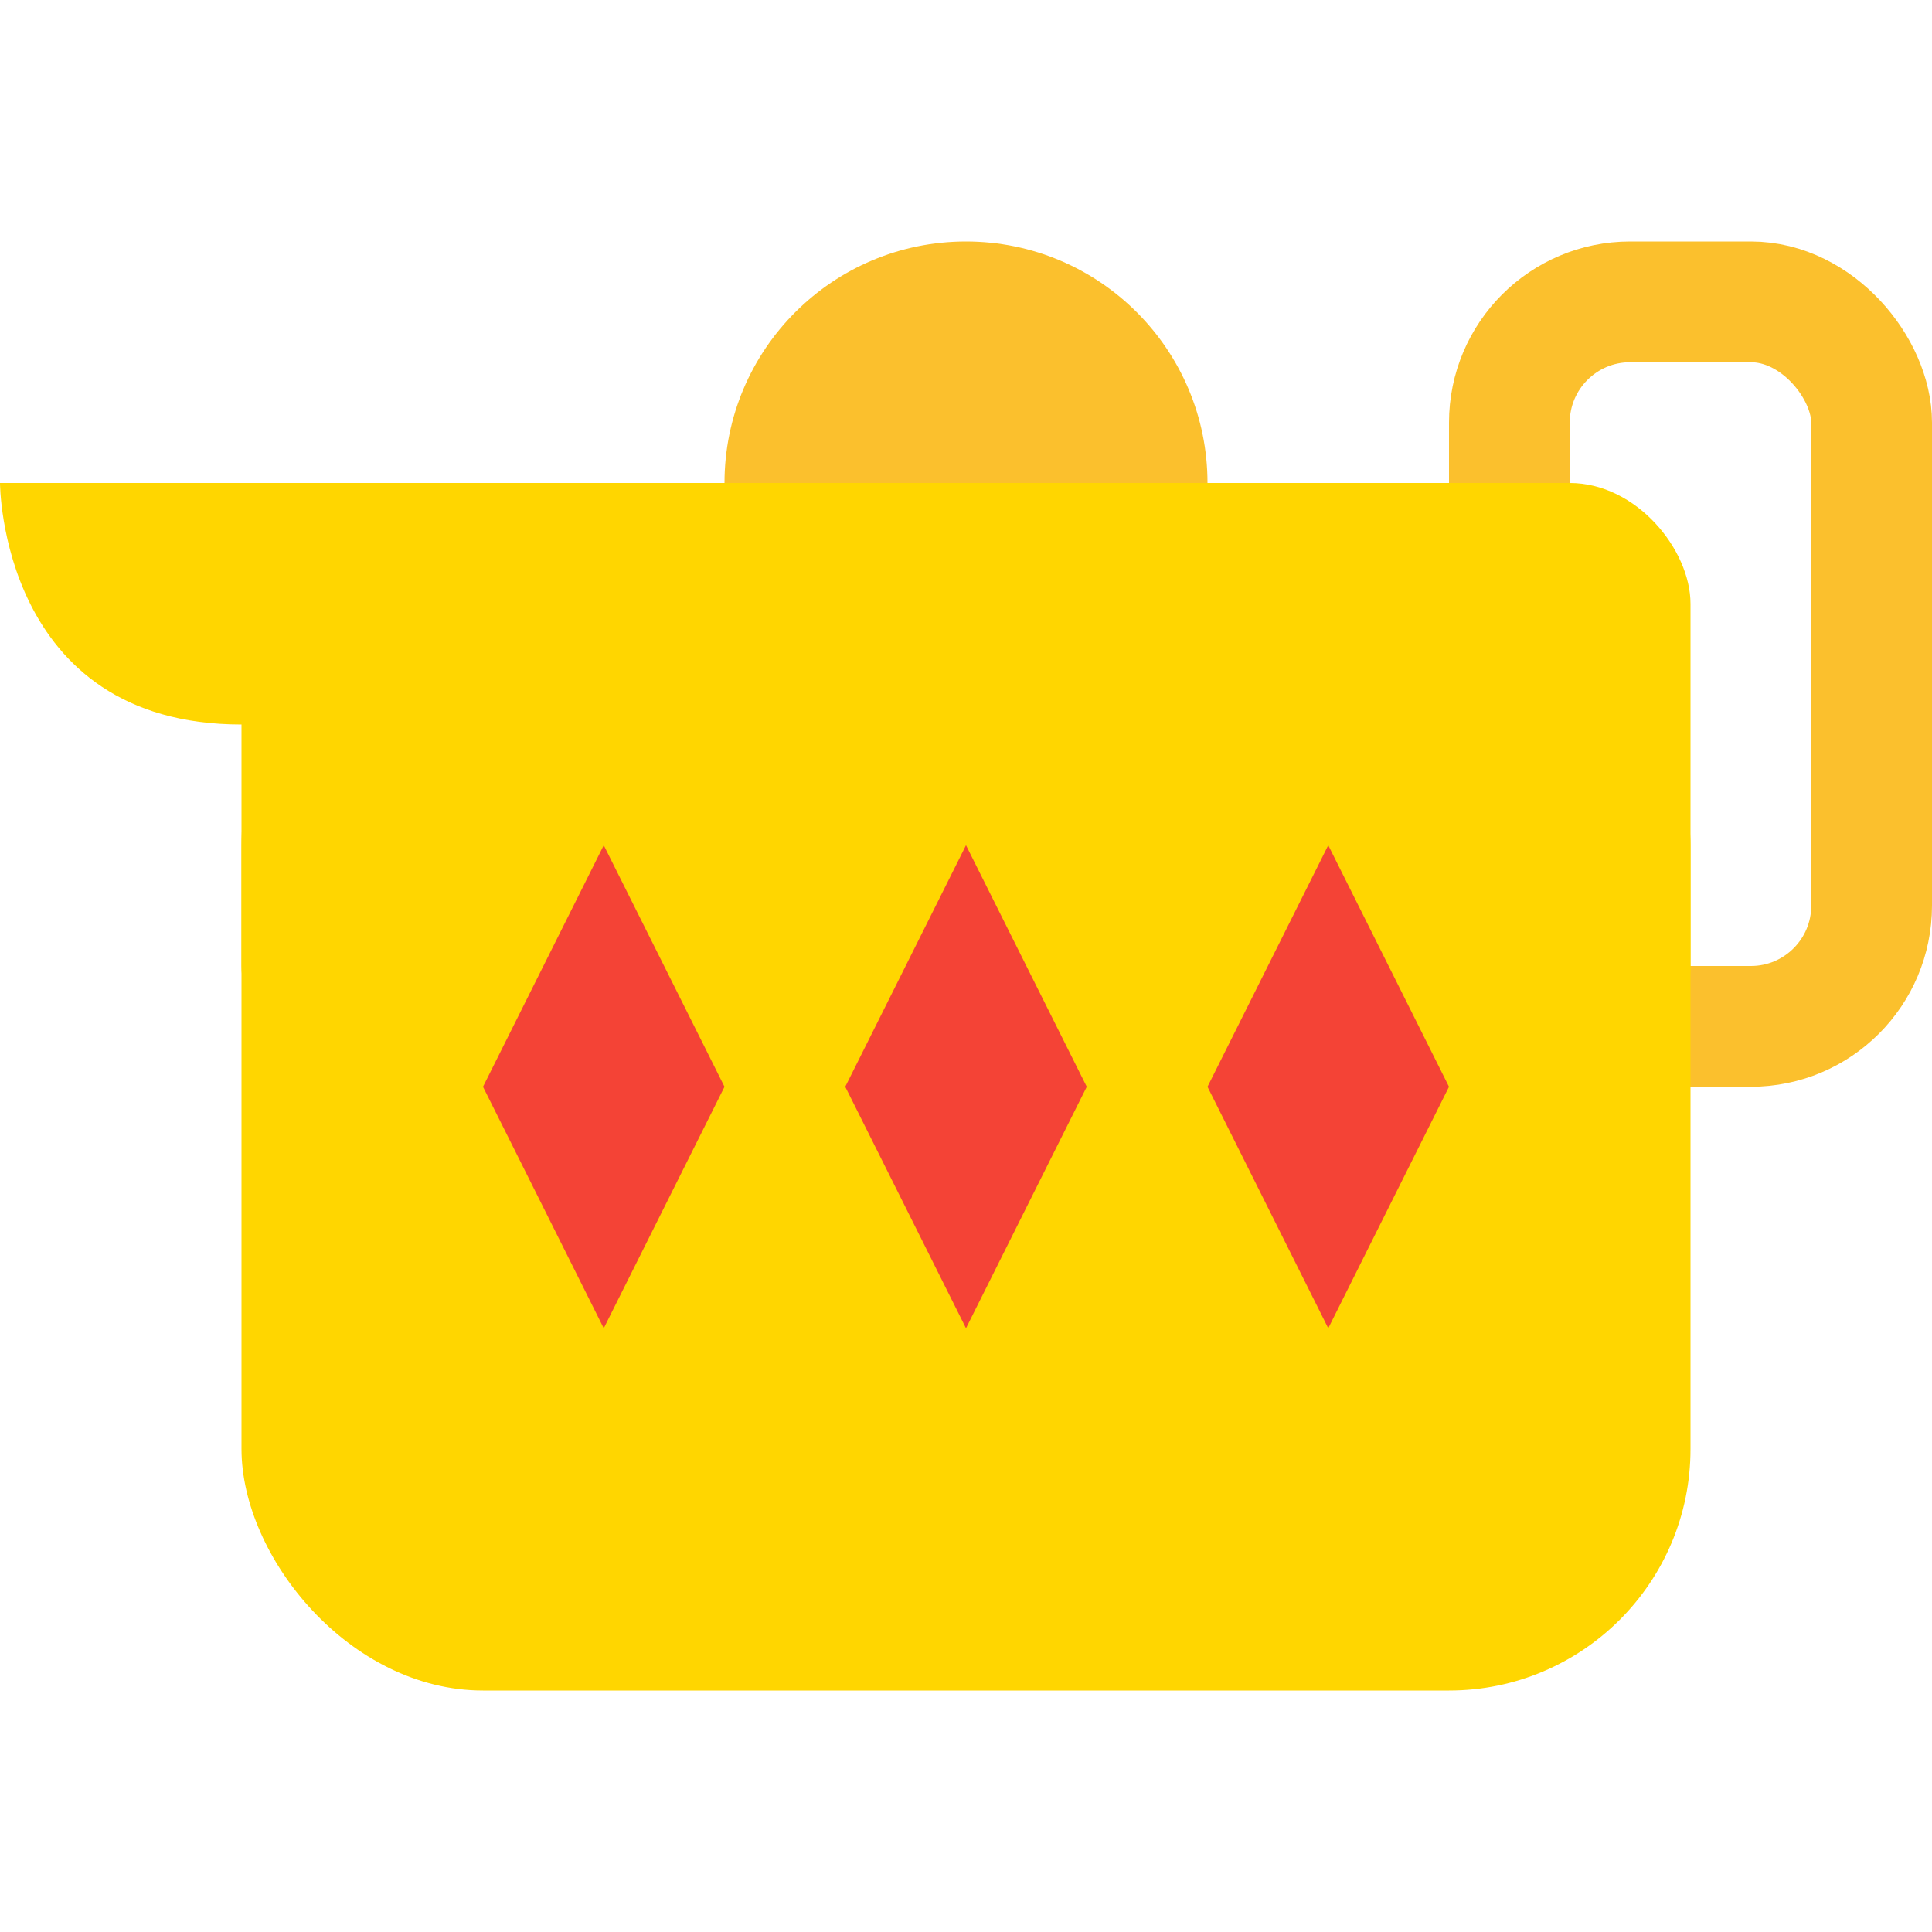 <svg height="16" width="16" xmlns="http://www.w3.org/2000/svg"><rect fill="none" height="6" rx="1" stroke="#fbc02d" width="3" x="12.5" y="2.5"/><circle cx="8" cy="4" fill="#fbc02d" r="2"/><g fill="#ffd600"><rect height="9" rx="2" width="12" x="2" y="5"/><path d="m0 4s0 2 2 2 2-2 2-2z"/><rect height="5" rx="1" width="12" x="2" y="4"/></g><path d="m5 7-1 2 1 2 1-2zm3 0-1 2 1 2 1-2zm3 0-1 2 1 2 1-2z" fill="#f44336"/></svg>